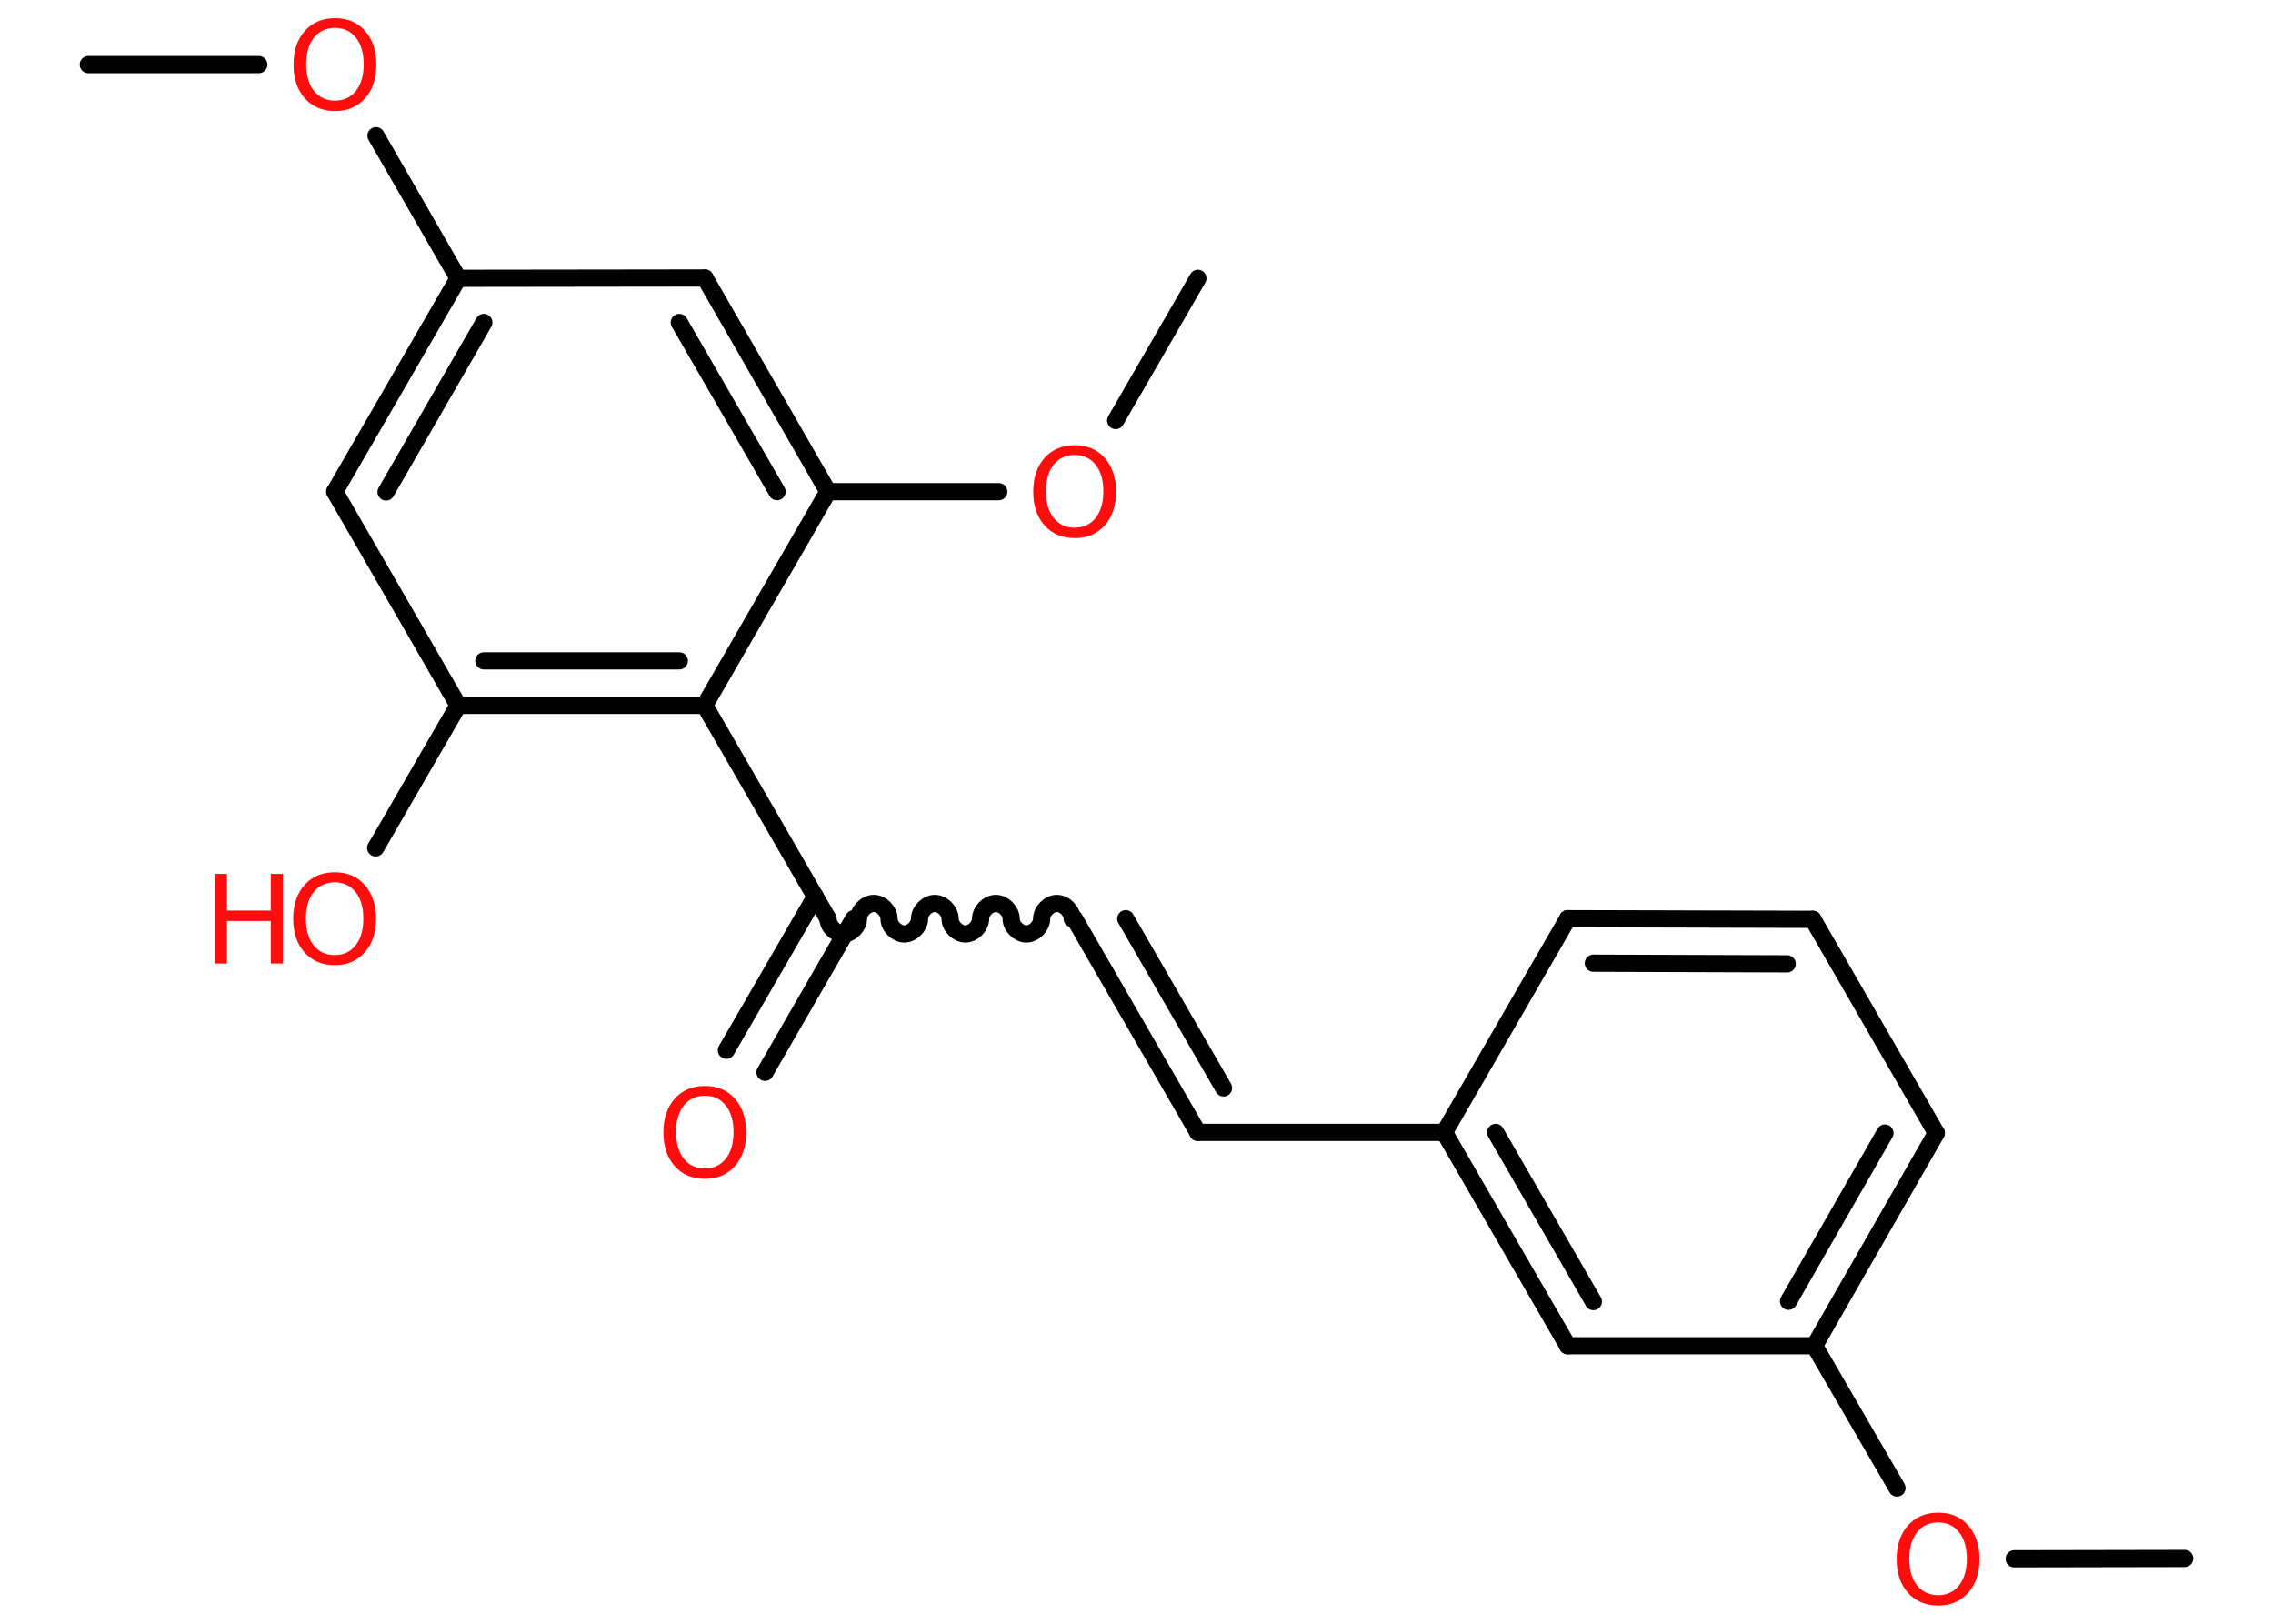 <?xml version='1.0' encoding='UTF-8'?>
<!DOCTYPE svg PUBLIC "-//W3C//DTD SVG 1.1//EN" "http://www.w3.org/Graphics/SVG/1.1/DTD/svg11.dtd">
<svg version='1.2' xmlns='http://www.w3.org/2000/svg' xmlns:xlink='http://www.w3.org/1999/xlink' width='70.0mm' height='50.0mm' viewBox='0 0 70.0 50.0'>
  <desc>Generated by the Chemistry Development Kit (http://github.com/cdk)</desc>
  <g stroke-linecap='round' stroke-linejoin='round' stroke='#000000' stroke-width='.53' fill='#FF0D0D'>
    <rect x='.0' y='.0' width='70.0' height='50.0' fill='#FFFFFF' stroke='none'/>
    <g id='mol1' class='mol'>
      <line id='mol1bnd1' class='bond' x1='67.28' y1='47.99' x2='62.03' y2='48.0'/>
      <line id='mol1bnd2' class='bond' x1='58.42' y1='45.82' x2='55.88' y2='41.44'/>
      <g id='mol1bnd3' class='bond'>
        <line x1='55.88' y1='41.44' x2='59.63' y2='34.89'/>
        <line x1='55.08' y1='40.07' x2='58.05' y2='34.89'/>
      </g>
      <line id='mol1bnd4' class='bond' x1='59.63' y1='34.89' x2='55.83' y2='28.31'/>
      <g id='mol1bnd5' class='bond'>
        <line x1='55.83' y1='28.31' x2='48.28' y2='28.29'/>
        <line x1='55.04' y1='29.68' x2='49.07' y2='29.66'/>
      </g>
      <line id='mol1bnd6' class='bond' x1='48.28' y1='28.29' x2='44.48' y2='34.87'/>
      <line id='mol1bnd7' class='bond' x1='44.48' y1='34.87' x2='36.89' y2='34.87'/>
      <g id='mol1bnd8' class='bond'>
        <line x1='36.89' y1='34.87' x2='33.09' y2='28.29'/>
        <line x1='37.68' y1='33.5' x2='34.67' y2='28.29'/>
      </g>
      <path id='mol1bnd9' class='bond' d='M25.5 28.29c.0 .24 .24 .47 .47 .47c.24 .0 .47 -.24 .47 -.47c.0 -.24 .24 -.47 .47 -.47c.24 .0 .47 .24 .47 .47c.0 .24 .24 .47 .47 .47c.24 .0 .47 -.24 .47 -.47c.0 -.24 .24 -.47 .47 -.47c.24 .0 .47 .24 .47 .47c.0 .24 .24 .47 .47 .47c.24 .0 .47 -.24 .47 -.47c.0 -.24 .24 -.47 .47 -.47c.24 .0 .47 .24 .47 .47c.0 .24 .24 .47 .47 .47c.24 .0 .47 -.24 .47 -.47c.0 -.24 .24 -.47 .47 -.47c.24 .0 .47 .24 .47 .47' fill='none' stroke='#000000' stroke-width='.53'/>
      <g id='mol1bnd10' class='bond'>
        <line x1='26.29' y1='28.29' x2='23.56' y2='33.02'/>
        <line x1='25.11' y1='27.61' x2='22.37' y2='32.34'/>
      </g>
      <line id='mol1bnd11' class='bond' x1='25.5' y1='28.29' x2='21.7' y2='21.72'/>
      <g id='mol1bnd12' class='bond'>
        <line x1='14.11' y1='21.72' x2='21.7' y2='21.72'/>
        <line x1='14.9' y1='20.35' x2='20.92' y2='20.35'/>
      </g>
      <line id='mol1bnd13' class='bond' x1='14.11' y1='21.72' x2='11.57' y2='26.11'/>
      <line id='mol1bnd14' class='bond' x1='14.11' y1='21.72' x2='10.31' y2='15.14'/>
      <g id='mol1bnd15' class='bond'>
        <line x1='14.11' y1='8.57' x2='10.31' y2='15.14'/>
        <line x1='14.9' y1='9.93' x2='11.89' y2='15.15'/>
      </g>
      <line id='mol1bnd16' class='bond' x1='14.11' y1='8.57' x2='11.58' y2='4.18'/>
      <line id='mol1bnd17' class='bond' x1='7.97' y1='1.99' x2='2.72' y2='1.99'/>
      <line id='mol1bnd18' class='bond' x1='14.11' y1='8.57' x2='21.71' y2='8.56'/>
      <g id='mol1bnd19' class='bond'>
        <line x1='25.5' y1='15.14' x2='21.71' y2='8.56'/>
        <line x1='23.93' y1='15.14' x2='20.92' y2='9.93'/>
      </g>
      <line id='mol1bnd20' class='bond' x1='21.7' y1='21.72' x2='25.5' y2='15.14'/>
      <line id='mol1bnd21' class='bond' x1='25.5' y1='15.14' x2='30.76' y2='15.14'/>
      <line id='mol1bnd22' class='bond' x1='34.36' y1='12.95' x2='36.89' y2='8.57'/>
      <g id='mol1bnd23' class='bond'>
        <line x1='44.48' y1='34.87' x2='48.28' y2='41.44'/>
        <line x1='46.06' y1='34.87' x2='49.07' y2='40.08'/>
      </g>
      <line id='mol1bnd24' class='bond' x1='55.88' y1='41.44' x2='48.28' y2='41.44'/>
      <path id='mol1atm2' class='atom' d='M59.69 46.88q-.41 .0 -.65 .3q-.24 .3 -.24 .82q.0 .52 .24 .82q.24 .3 .65 .3q.4 .0 .64 -.3q.24 -.3 .24 -.82q.0 -.52 -.24 -.82q-.24 -.3 -.64 -.3zM59.69 46.58q.58 .0 .92 .39q.35 .39 .35 1.04q.0 .65 -.35 1.04q-.35 .39 -.92 .39q-.58 .0 -.93 -.39q-.35 -.39 -.35 -1.04q.0 -.65 .35 -1.04q.35 -.39 .93 -.39z' stroke='none'/>
      <path id='mol1atm11' class='atom' d='M21.71 33.74q-.41 .0 -.65 .3q-.24 .3 -.24 .82q.0 .52 .24 .82q.24 .3 .65 .3q.4 .0 .64 -.3q.24 -.3 .24 -.82q.0 -.52 -.24 -.82q-.24 -.3 -.64 -.3zM21.71 33.44q.58 .0 .92 .39q.35 .39 .35 1.04q.0 .65 -.35 1.04q-.35 .39 -.92 .39q-.58 .0 -.93 -.39q-.35 -.39 -.35 -1.04q.0 -.65 .35 -1.04q.35 -.39 .93 -.39z' stroke='none'/>
      <g id='mol1atm14' class='atom'>
        <path d='M10.31 27.17q-.41 .0 -.65 .3q-.24 .3 -.24 .82q.0 .52 .24 .82q.24 .3 .65 .3q.4 .0 .64 -.3q.24 -.3 .24 -.82q.0 -.52 -.24 -.82q-.24 -.3 -.64 -.3zM10.31 26.86q.58 .0 .92 .39q.35 .39 .35 1.04q.0 .65 -.35 1.04q-.35 .39 -.92 .39q-.58 .0 -.93 -.39q-.35 -.39 -.35 -1.04q.0 -.65 .35 -1.04q.35 -.39 .93 -.39z' stroke='none'/>
        <path d='M6.62 26.91h.37v1.13h1.35v-1.13h.37v2.76h-.37v-1.31h-1.35v1.31h-.37v-2.76z' stroke='none'/>
      </g>
      <path id='mol1atm17' class='atom' d='M10.32 .86q-.41 .0 -.65 .3q-.24 .3 -.24 .82q.0 .52 .24 .82q.24 .3 .65 .3q.4 .0 .64 -.3q.24 -.3 .24 -.82q.0 -.52 -.24 -.82q-.24 -.3 -.64 -.3zM10.32 .56q.58 .0 .92 .39q.35 .39 .35 1.04q.0 .65 -.35 1.04q-.35 .39 -.92 .39q-.58 .0 -.93 -.39q-.35 -.39 -.35 -1.04q.0 -.65 .35 -1.04q.35 -.39 .93 -.39z' stroke='none'/>
      <path id='mol1atm21' class='atom' d='M33.1 14.01q-.41 .0 -.65 .3q-.24 .3 -.24 .82q.0 .52 .24 .82q.24 .3 .65 .3q.4 .0 .64 -.3q.24 -.3 .24 -.82q.0 -.52 -.24 -.82q-.24 -.3 -.64 -.3zM33.1 13.71q.58 .0 .92 .39q.35 .39 .35 1.04q.0 .65 -.35 1.04q-.35 .39 -.92 .39q-.58 .0 -.93 -.39q-.35 -.39 -.35 -1.04q.0 -.65 .35 -1.04q.35 -.39 .93 -.39z' stroke='none'/>
    </g>
  </g>
</svg>
